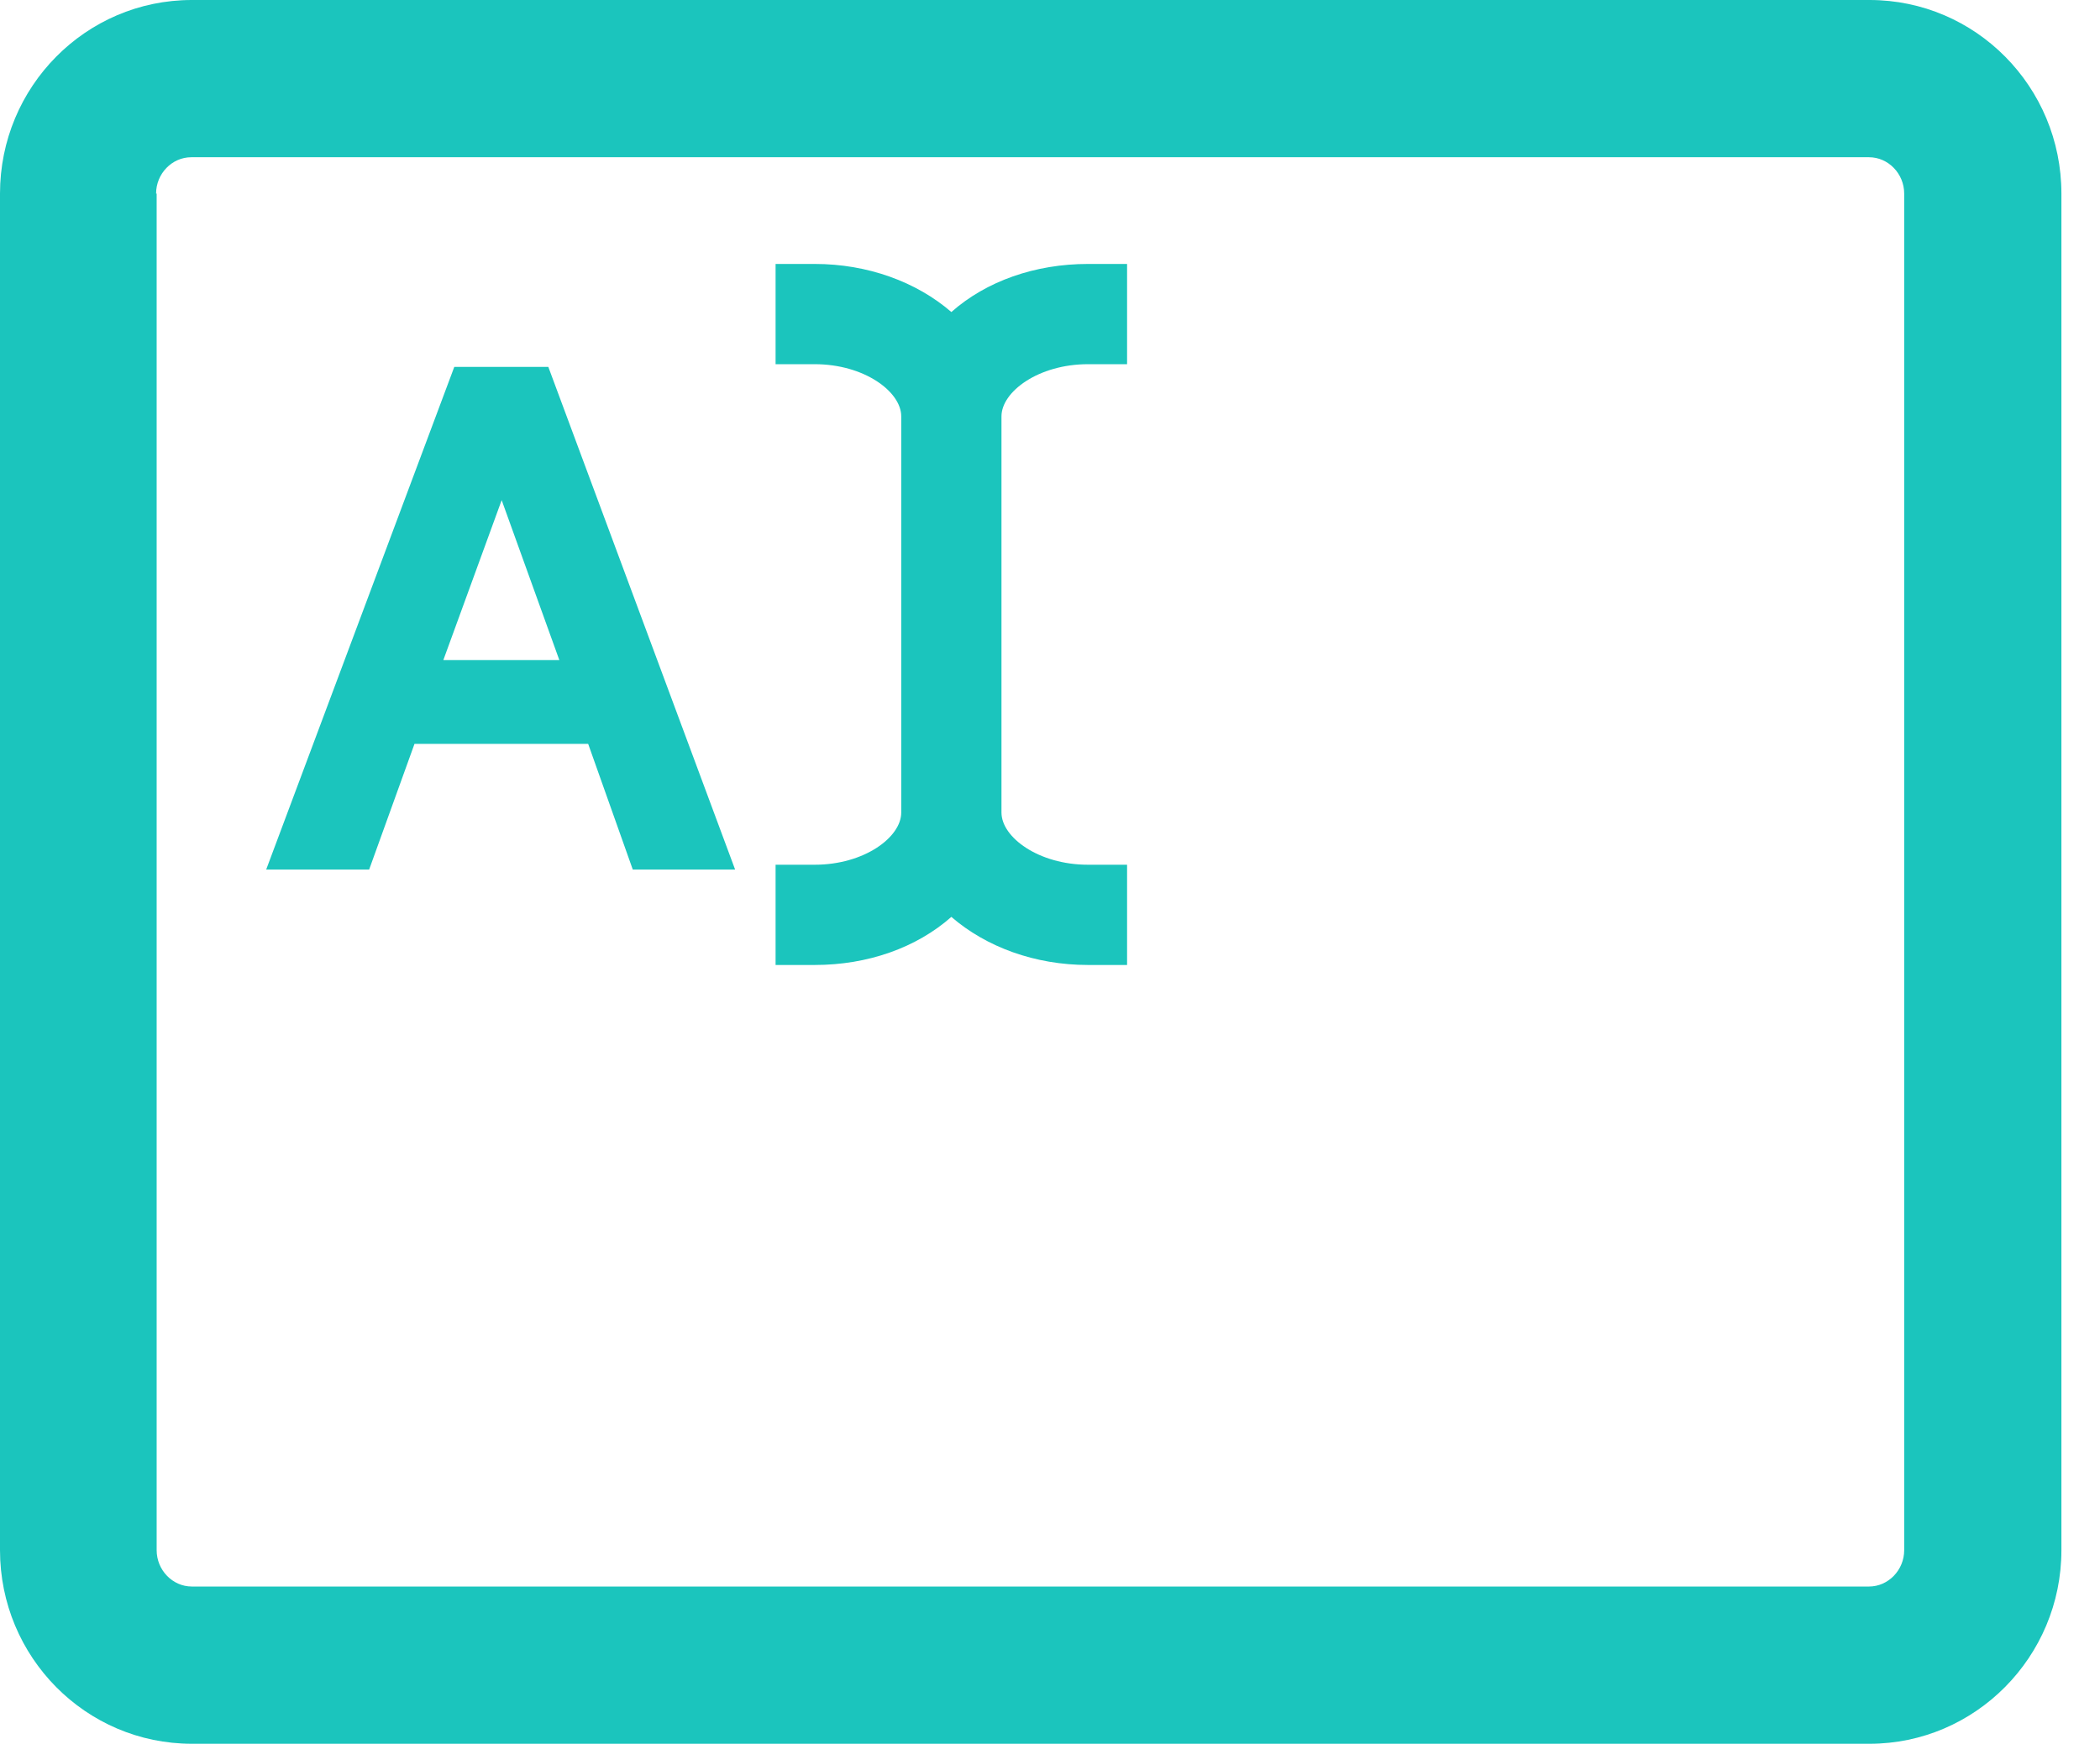 <svg width="37" height="31" viewBox="0 0 37 31" fill="none" xmlns="http://www.w3.org/2000/svg">
<path d="M32.93 0H3.38C1.51 0 0 1.53 0 3.41V27.31C0 29.19 1.51 30.72 3.38 30.72H32.94C34.8 30.72 36.32 29.19 36.32 27.31V3.41C36.32 1.53 34.81 0 32.94 0H32.93ZM2.75 3.41C2.75 3.06 3.03 2.77 3.37 2.77H32.93C33.27 2.77 33.55 3.06 33.55 3.41V27.31C33.55 27.66 33.27 27.95 32.93 27.95H3.38C3.04 27.95 2.76 27.66 2.76 27.31V3.41H2.75Z" fill="#1BC5BD"/>
<path d="M8.004 6.464L4.69 15.319H6.504L7.303 13.105H10.363L11.149 15.319H12.952L9.661 6.464H7.992H8.004ZM7.811 11.629L8.839 8.811L9.855 11.629H7.811Z" fill="#1BC5BD"/>
<path d="M19.169 6.416H19.858V4.65H19.169C18.238 4.65 17.379 4.952 16.762 5.497C16.145 4.964 15.286 4.65 14.355 4.65H13.665V6.416H14.355C15.226 6.416 15.879 6.9 15.879 7.335V14.315C15.879 14.75 15.226 15.234 14.355 15.234H13.665V17H14.355C15.286 17 16.145 16.698 16.762 16.153C17.379 16.686 18.238 17 19.169 17H19.858V15.234H19.169C18.298 15.234 17.645 14.75 17.645 14.315V7.335C17.645 6.9 18.298 6.416 19.169 6.416Z" fill="#1BC5BD"/>
</svg>
